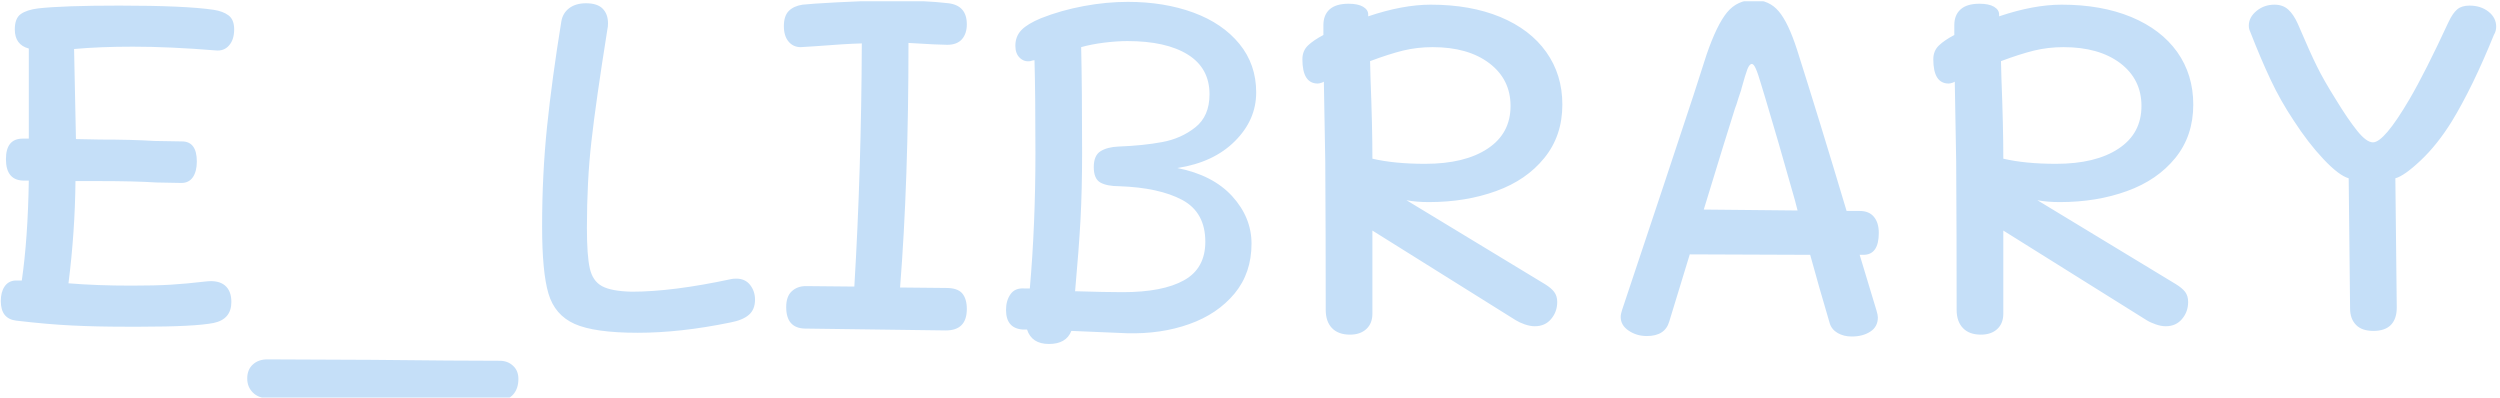 <svg xmlns="http://www.w3.org/2000/svg" version="1.1" xmlns:xlink="http://www.w3.org/1999/xlink" xmlns:svgjs="http://svgjs.dev/svgjs" width="1000" height="159" viewBox="0 0 1000 159"><g transform="matrix(1,0,0,1,-0.606,0.496)"><svg viewBox="0 0 396 63" data-background-color="#213555" preserveAspectRatio="xMidYMid meet" height="159" width="1000" xmlns="http://www.w3.org/2000/svg" xmlns:xlink="http://www.w3.org/1999/xlink"><g id="tight-bounds" transform="matrix(1,0,0,1,0.24,-0.196)"><svg viewBox="0 0 395.52 63.393" height="63.393" width="395.52"><g><svg viewBox="0 0 395.52 63.393" height="63.393" width="395.52"><g><svg viewBox="0 0 395.52 63.393" height="63.393" width="395.52"><g id="textblocktransform"><svg viewBox="0 0 395.52 63.393" height="63.393" width="395.52" id="textblock"><g><svg viewBox="0 0 395.52 63.393" height="63.393" width="395.52"><g transform="matrix(1,0,0,1,0,0)"><svg width="395.52" viewBox="2.85 -35.55 267.33 42.85" height="63.393" data-palette-color="#c5dff8"><path d="M24.85-5.4Q26.15-5.55 26.85-4.98 27.55-4.4 27.55-3.2L27.55-3.2Q27.55-1.35 25.65-0.95L25.65-0.95Q23.6-0.55 17.85-0.55L17.85-0.55 16.2-0.55Q13.05-0.55 10.48-0.68 7.9-0.8 4.5-1.2L4.5-1.2Q2.85-1.4 2.85-3.3L2.85-3.3Q2.85-4.25 3.25-4.85 3.65-5.45 4.4-5.5L4.4-5.5 5.1-5.5Q5.75-10 5.85-16.2L5.85-16.2 5.35-16.2Q3.4-16.2 3.4-18.5L3.4-18.5Q3.4-20.7 5.2-20.7L5.2-20.7 5.85-20.7 5.85-26.95 5.85-30.35Q4.35-30.75 4.35-32.4L4.35-32.4Q4.35-33.6 5-34.05 5.65-34.5 6.85-34.65L6.85-34.65Q9.5-34.95 15.55-34.95L15.55-34.95Q22.6-34.95 25.65-34.5L25.65-34.5Q26.65-34.35 27.25-33.9 27.85-33.45 27.85-32.4L27.85-32.4Q27.85-31.3 27.3-30.68 26.75-30.05 25.85-30.15L25.85-30.15Q20.95-30.55 17-30.55L17-30.55Q13.45-30.55 10.7-30.3L10.7-30.3 10.9-20.65 13.5-20.6Q16.9-20.6 19.3-20.45L19.3-20.45 22.25-20.4Q23.85-20.4 23.85-18.25L23.85-18.25Q23.85-17.2 23.43-16.57 23-15.95 22.2-15.95L22.2-15.95 19.55-16Q17.15-16.15 13.45-16.15L13.45-16.15 10.85-16.15Q10.8-10.75 10.1-5.2L10.1-5.2Q13.1-4.95 16.85-4.95L16.85-4.95Q19.4-4.95 21.05-5.05 22.7-5.15 24.85-5.4L24.85-5.4ZM31.4 7.1Q30.45 7.1 29.85 6.5 29.25 5.9 29.25 5L29.25 5Q29.25 4.05 29.85 3.5 30.45 2.95 31.4 2.95L31.4 2.95 42.65 3Q51.95 3.1 56.3 3.1L56.3 3.1Q57.15 3.1 57.72 3.63 58.3 4.15 58.3 5.05L58.3 5.05Q58.3 6.05 57.77 6.68 57.25 7.3 56.3 7.3L56.3 7.3Q52.7 7.3 44.1 7.2L44.1 7.2Q35.3 7.1 31.4 7.1L31.4 7.1ZM71.09 0.1Q66.45 0.1 64.32-0.85 62.2-1.8 61.52-4.1 60.84-6.4 60.84-11.3L60.84-11.3Q60.84-16.85 61.37-21.98 61.9-27.1 62.9-33.25L62.9-33.25Q63.05-34.15 63.75-34.68 64.45-35.2 65.55-35.2L65.55-35.2Q66.75-35.2 67.32-34.63 67.9-34.05 67.9-33.05L67.9-33.05Q67.9-32.65 67.84-32.45L67.84-32.45Q66.59-24.6 66.12-20.38 65.64-16.15 65.64-11.15L65.64-11.15Q65.64-8.15 65.95-6.8 66.25-5.45 67.25-4.9 68.25-4.35 70.45-4.3L70.45-4.3Q74.8-4.3 81.09-5.65L81.09-5.65Q81.3-5.7 81.65-5.7L81.65-5.7Q82.59-5.7 83.12-5.03 83.65-4.35 83.65-3.45L83.65-3.45Q83.65-2.4 83-1.83 82.34-1.25 81-1L81-1Q75.65 0.1 71.09 0.1L71.09 0.1ZM104.14-4.7Q105.34-4.7 105.84-4.13 106.34-3.55 106.34-2.45L106.34-2.45Q106.34-0.15 104.09-0.15L104.09-0.15 88.99-0.35Q86.99-0.4 86.99-2.65L86.99-2.65Q86.99-3.8 87.59-4.35 88.19-4.9 89.09-4.9L89.09-4.9 94.29-4.85Q95.04-17.4 95.09-30.9L95.09-30.9Q93.29-30.85 90.14-30.6L90.14-30.6 88.54-30.5Q87.74-30.5 87.24-31.1 86.74-31.7 86.74-32.75L86.74-32.75Q86.74-33.85 87.27-34.38 87.79-34.9 88.74-35.05L88.74-35.05Q89.64-35.15 92.44-35.3 95.24-35.45 97.94-35.5L97.94-35.5Q101.89-35.5 104.39-35.2L104.39-35.2Q106.34-34.95 106.34-32.95L106.34-32.95Q106.34-31.95 105.82-31.35 105.29-30.75 104.24-30.75L104.24-30.75 102.74-30.8 100.09-30.95Q100.09-16.15 99.19-4.75L99.19-4.75 104.14-4.7ZM110.54-2.35Q110.54-3.35 111.02-4.03 111.49-4.7 112.44-4.65L112.44-4.65 113.09-4.65Q113.69-11.5 113.69-19.15L113.69-19.15Q113.69-25.55 113.59-29.1L113.59-29.1Q113.44-29.1 113.14-29L113.14-29Q112.49-28.9 112.02-29.35 111.54-29.8 111.54-30.65L111.54-30.65Q111.54-31.65 112.19-32.33 112.84-33 114.29-33.6L114.29-33.6Q116.44-34.45 118.87-34.9 121.29-35.35 123.59-35.35L123.59-35.35Q127.49-35.35 130.62-34.2 133.74-33.05 135.54-30.85 137.34-28.65 137.34-25.65L137.34-25.65Q137.34-22.7 135.06-20.43 132.79-18.15 128.89-17.55L128.89-17.55Q132.69-16.8 134.77-14.53 136.84-12.25 136.84-9.45L136.84-9.45Q136.84-6.3 135.02-4.1 133.19-1.9 130.17-0.83 127.14 0.25 123.49 0.15L123.49 0.15 117.54-0.1Q116.99 1.3 115.14 1.3L115.14 1.3Q113.29 1.3 112.79-0.25L112.79-0.25 112.29-0.25Q110.54-0.4 110.54-2.35L110.54-2.35ZM117.94-4.35Q121.24-4.25 123.04-4.25L123.04-4.25Q127.34-4.25 129.62-5.53 131.89-6.8 131.89-9.65L131.89-9.65Q131.89-12.8 129.42-14.13 126.94-15.45 122.69-15.6L122.69-15.6Q121.34-15.6 120.64-16 119.94-16.4 119.94-17.65L119.94-17.65Q119.94-18.9 120.67-19.35 121.39-19.8 122.59-19.85L122.59-19.85Q125.24-19.95 127.27-20.33 129.29-20.7 130.81-21.9 132.34-23.1 132.34-25.45L132.34-25.45Q132.34-28.25 130.02-29.7 127.69-31.15 123.54-31.15L123.54-31.15Q122.44-31.15 121.04-30.98 119.64-30.8 118.59-30.5L118.59-30.5Q118.69-26.1 118.69-19.15L118.69-19.15Q118.69-15.25 118.52-12.03 118.34-8.8 117.94-4.35L117.94-4.35ZM168.29-5.1Q168.94-4.7 169.26-4.28 169.59-3.85 169.59-3.2L169.59-3.2Q169.59-2.15 168.94-1.38 168.29-0.6 167.19-0.6L167.19-0.6Q166.69-0.6 166.11-0.8 165.54-1 165.14-1.25L165.14-1.25 149.79-10.85 149.79-1.95Q149.79-0.9 149.14-0.3 148.49 0.3 147.39 0.3L147.39 0.3Q146.14 0.3 145.46-0.4 144.79-1.1 144.79-2.35L144.79-2.35Q144.79-10.4 144.74-18.25L144.74-18.25 144.59-26.8 144.39-26.7Q144.09-26.6 143.94-26.6L143.94-26.6Q142.29-26.6 142.29-29.2L142.29-29.2Q142.29-30.1 142.89-30.68 143.49-31.25 144.54-31.8L144.54-31.8 144.54-32.85Q144.54-33.95 145.21-34.55 145.89-35.15 147.24-35.15L147.24-35.15Q148.24-35.15 148.79-34.83 149.34-34.5 149.34-34L149.34-34 149.34-33.8Q153.04-35.05 156.04-35.05L156.04-35.05Q160.29-35.05 163.49-33.73 166.69-32.4 168.41-29.98 170.14-27.55 170.14-24.35L170.14-24.35Q170.14-21 168.21-18.63 166.29-16.25 163.04-15.08 159.79-13.9 155.84-13.9L155.84-13.9Q154.49-13.9 153.44-14.1L153.44-14.1 168.29-5.1ZM156.24-30.5Q154.59-30.5 153.06-30.13 151.54-29.75 149.54-29L149.54-29 149.59-27.1Q149.79-22 149.79-18.55L149.79-18.55Q152.14-18 155.44-18L155.44-18Q159.69-18 162.14-19.63 164.59-21.25 164.59-24.2L164.59-24.2Q164.59-27.05 162.31-28.78 160.04-30.5 156.24-30.5L156.24-30.5ZM201.99-8.25L203.79-2.3Q203.94-1.8 203.94-1.55L203.94-1.55Q203.94-0.55 203.14-0.03 202.34 0.5 201.14 0.5L201.14 0.5Q200.29 0.5 199.64 0.13 198.99-0.25 198.79-0.9L198.79-0.9Q197.59-4.95 196.69-8.25L196.69-8.25 183.79-8.3 181.59-1.1Q181.14 0.45 179.19 0.45L179.19 0.45Q178.09 0.45 177.24-0.13 176.39-0.7 176.39-1.6L176.39-1.6Q176.39-1.9 176.54-2.35L176.54-2.35Q181.54-17.3 184.19-25.35L184.19-25.35 185.59-29.7Q186.69-32.9 187.79-34.23 188.89-35.55 190.64-35.55L190.64-35.55Q192.29-35.55 193.31-34.35 194.34-33.15 195.29-30.2L195.29-30.2Q197.69-22.65 200.59-12.95L200.59-12.95 201.99-12.95Q202.99-12.95 203.51-12.33 204.04-11.7 204.04-10.6L204.04-10.6Q204.04-8.25 202.39-8.25L202.39-8.25 201.99-8.25ZM185.29-13.1L195.34-13 195.04-14.15Q193.09-21.05 191.94-24.85L191.94-24.85Q191.79-25.3 191.44-26.5 191.09-27.7 190.86-28.2 190.64-28.7 190.44-28.7L190.44-28.7Q190.19-28.7 189.96-28.13 189.74-27.55 189.34-26.1L189.34-26.1Q189.29-25.85 189.19-25.6 189.09-25.35 188.99-25L188.99-25Q188.79-24.3 188.64-23.95L188.64-23.95Q188.09-22.2 187.29-19.63 186.49-17.05 185.29-13.1L185.29-13.1ZM235.88-5.1Q236.53-4.7 236.86-4.28 237.18-3.85 237.18-3.2L237.18-3.2Q237.18-2.15 236.53-1.38 235.88-0.6 234.78-0.6L234.78-0.6Q234.28-0.6 233.71-0.8 233.13-1 232.73-1.25L232.73-1.25 217.38-10.85 217.38-1.95Q217.38-0.9 216.73-0.3 216.08 0.3 214.98 0.3L214.98 0.3Q213.73 0.3 213.06-0.4 212.38-1.1 212.38-2.35L212.38-2.35Q212.38-10.4 212.33-18.25L212.33-18.25 212.18-26.8 211.98-26.7Q211.68-26.6 211.53-26.6L211.53-26.6Q209.88-26.6 209.88-29.2L209.88-29.2Q209.88-30.1 210.48-30.68 211.08-31.25 212.13-31.8L212.13-31.8 212.13-32.85Q212.13-33.95 212.81-34.55 213.48-35.15 214.83-35.15L214.83-35.15Q215.83-35.15 216.38-34.83 216.93-34.5 216.93-34L216.93-34 216.93-33.8Q220.63-35.05 223.63-35.05L223.63-35.05Q227.88-35.05 231.08-33.73 234.28-32.4 236.01-29.98 237.73-27.55 237.73-24.35L237.73-24.35Q237.73-21 235.81-18.63 233.88-16.25 230.63-15.08 227.38-13.9 223.43-13.9L223.43-13.9Q222.08-13.9 221.03-14.1L221.03-14.1 235.88-5.1ZM223.83-30.5Q222.18-30.5 220.66-30.13 219.13-29.75 217.13-29L217.13-29 217.18-27.1Q217.38-22 217.38-18.55L217.38-18.55Q219.73-18 223.03-18L223.03-18Q227.28-18 229.73-19.63 232.18-21.25 232.18-24.2L232.18-24.2Q232.18-27.05 229.91-28.78 227.63-30.5 223.83-30.5L223.83-30.5ZM257.03-0.1Q255.78-0.1 255.16-0.75 254.53-1.4 254.53-2.5L254.53-2.5 254.38-16.45Q253.33-16.75 251.68-18.5 250.03-20.25 248.48-22.65L248.48-22.65Q247.08-24.75 246.03-26.98 244.98-29.2 243.83-32.15L243.83-32.15Q243.68-32.45 243.68-32.8L243.68-32.8Q243.68-33.7 244.51-34.38 245.33-35.05 246.43-35.05L246.43-35.05Q247.33-35.05 247.91-34.52 248.48-34 248.93-33L248.93-33Q250.23-29.95 250.96-28.48 251.68-27 253.03-24.85L253.03-24.85Q254.28-22.8 255.28-21.55 256.28-20.3 256.98-20.3L256.98-20.3Q258.18-20.3 260.88-24.9L260.88-24.9Q262.58-27.8 265.08-33.2L265.08-33.2Q265.53-34.15 266.01-34.55 266.48-34.95 267.33-34.95L267.33-34.95Q268.53-34.95 269.36-34.3 270.18-33.65 270.18-32.7L270.18-32.7Q270.18-32.2 269.93-31.8L269.93-31.8Q267.68-26.25 265.43-22.55L265.43-22.55Q263.88-20.05 262.11-18.38 260.33-16.7 259.38-16.45L259.38-16.45 259.53-2.6Q259.53-1.4 258.91-0.75 258.28-0.1 257.03-0.1L257.03-0.1Z" opacity="1" transform="matrix(1,0,0,1,0,0)" fill="#c5dff8" class="wordmark-text-0" data-fill-palette-color="primary" id="text-0"></path></svg></g></svg></g></svg></g></svg></g><g></g></svg></g><defs></defs></svg><rect width="395.52" height="63.393" fill="none" stroke="none" visibility="hidden"></rect></g></svg></g></svg>